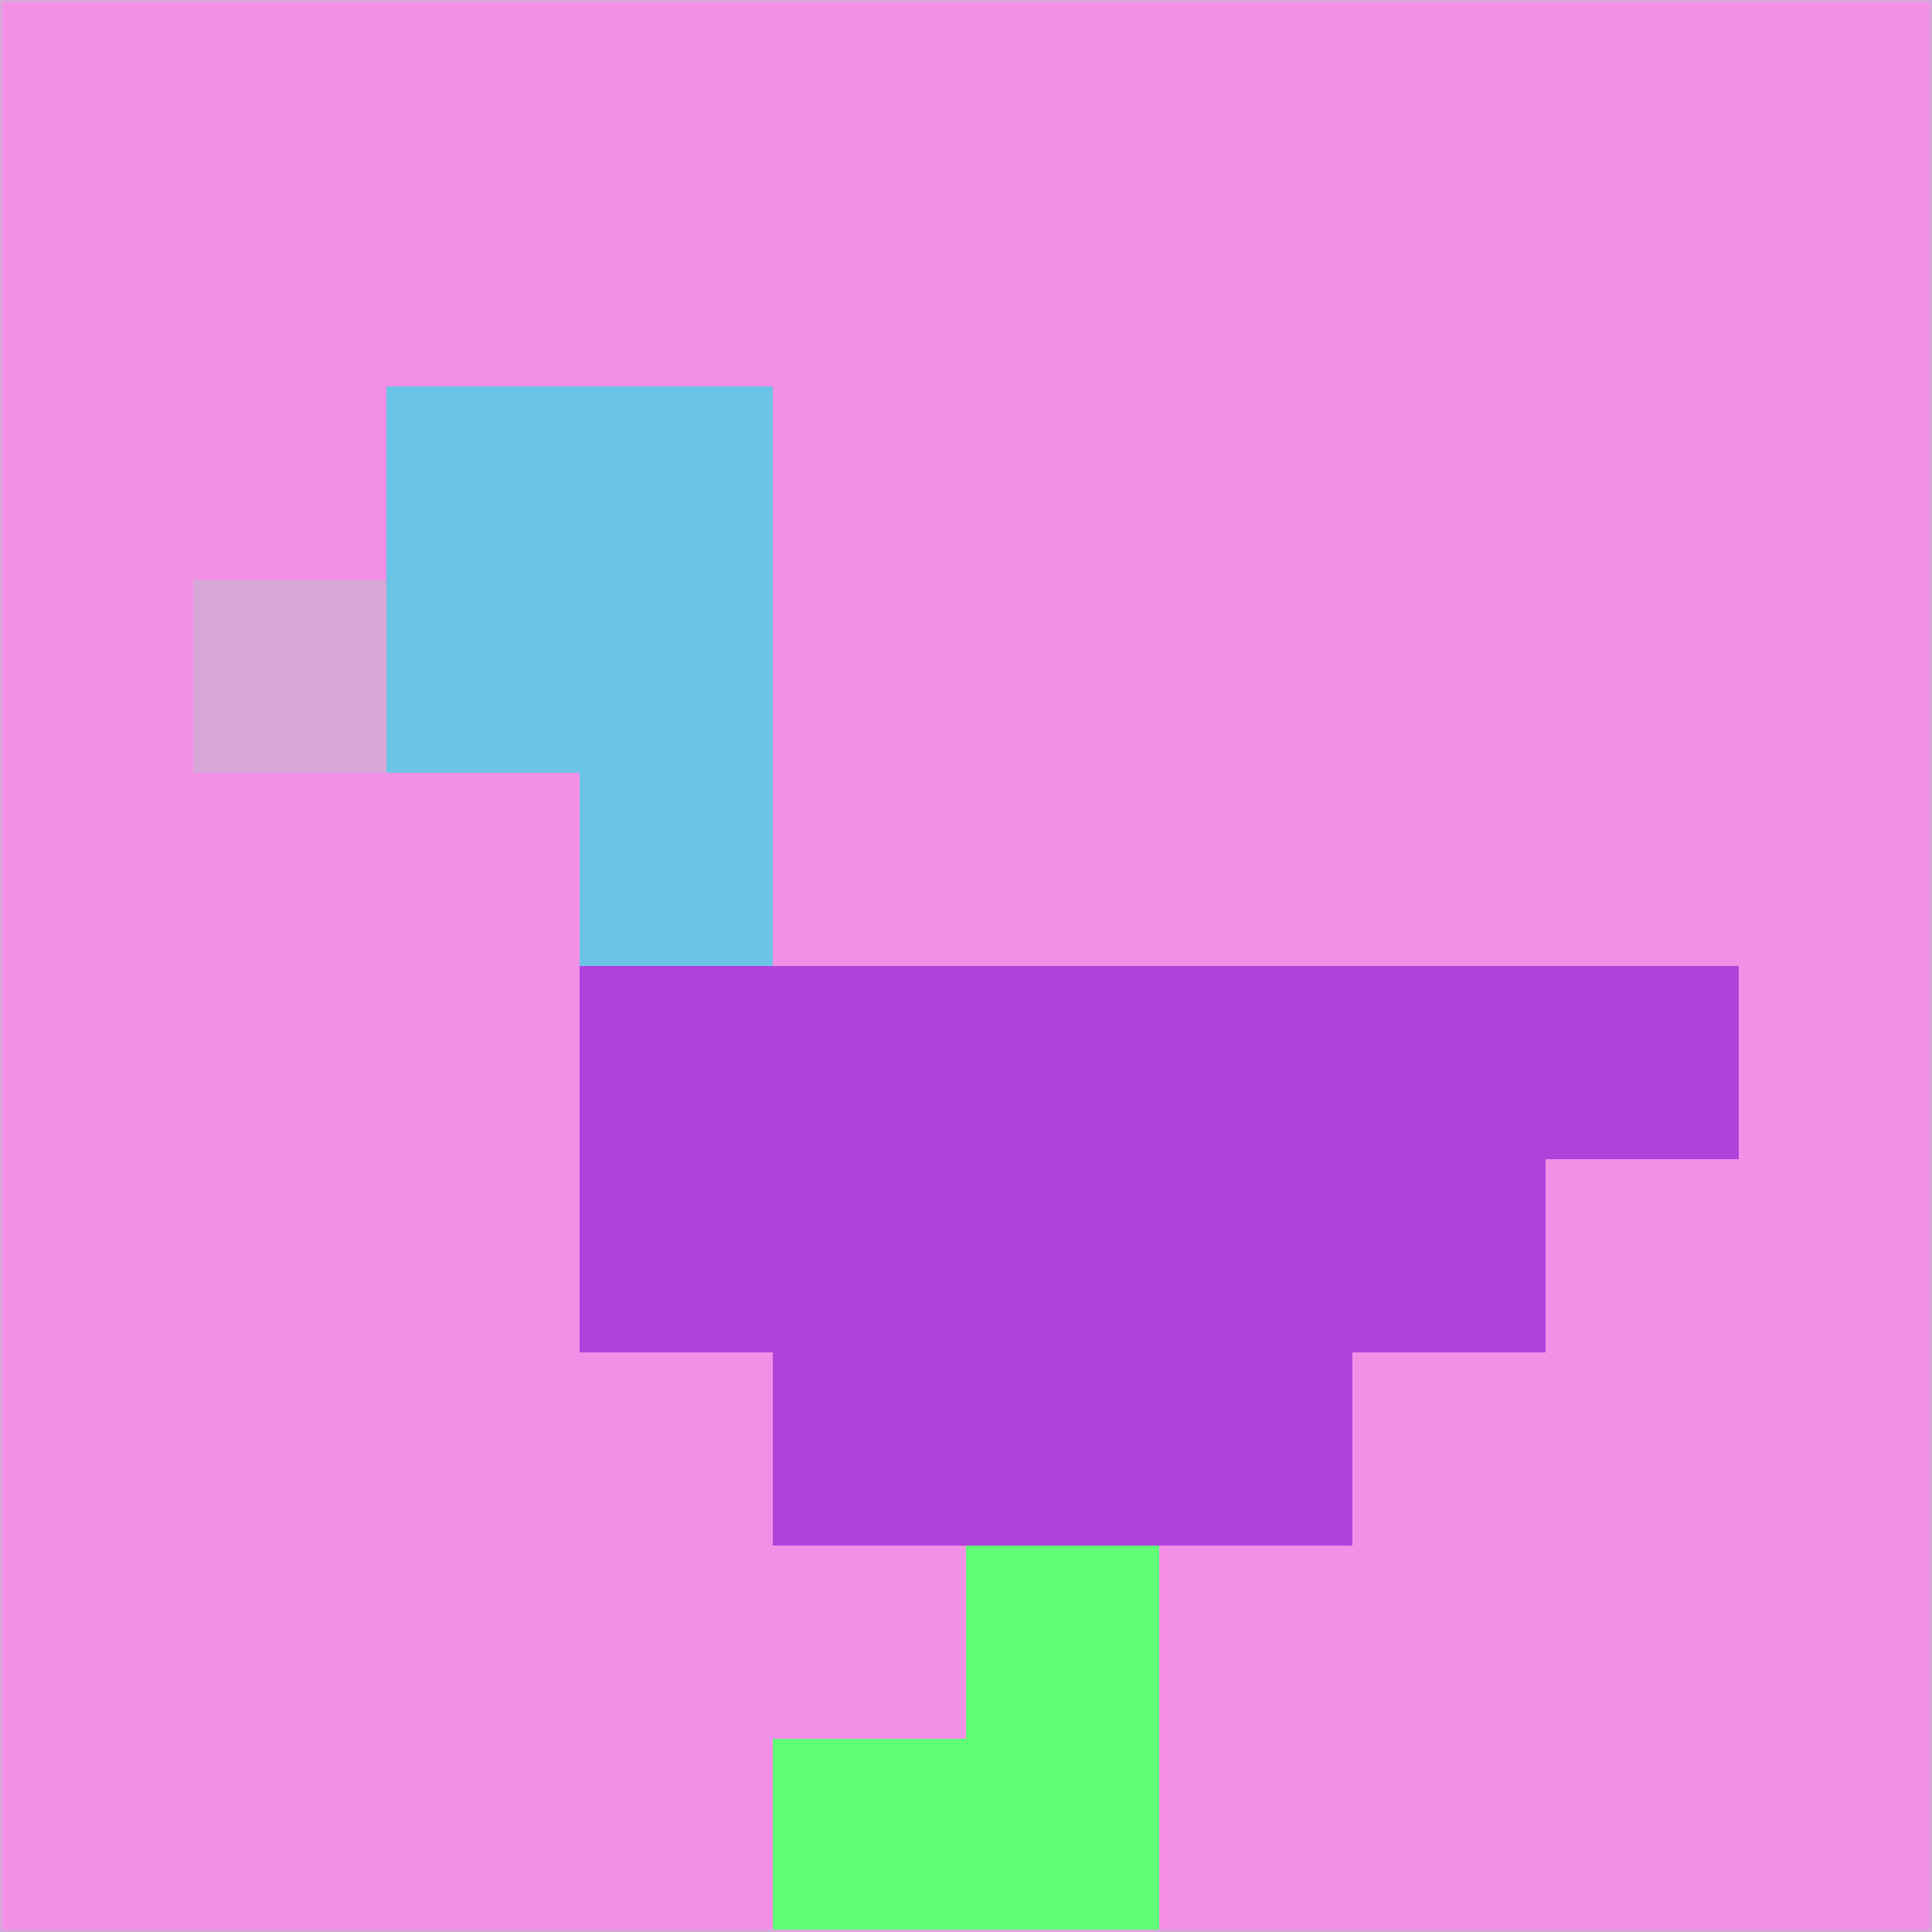 <svg xmlns="http://www.w3.org/2000/svg" version="1.1" width="785" height="785">
  <title>'goose-pfp-694263' by Dmitri Cherniak (Cyberpunk Edition)</title>
  <desc>
    seed=156094
    backgroundColor=#f48fe7
    padding=20
    innerPadding=0
    timeout=500
    dimension=1
    border=false
    Save=function(){return n.handleSave()}
    frame=12

    Rendered at 2024-09-15T22:37:00.977Z
    Generated in 1ms
    Modified for Cyberpunk theme with new color scheme
  </desc>
  <defs/>
  <rect width="100%" height="100%" fill="#f48fe7"/>
  <g>
    <g id="0-0">
      <rect x="0" y="0" height="785" width="785" fill="#f48fe7"/>
      <g>
        <!-- Neon blue -->
        <rect id="0-0-2-2-2-2" x="157" y="157" width="157" height="157" fill="#6bc3e5"/>
        <rect id="0-0-3-2-1-4" x="235.5" y="157" width="78.5" height="314" fill="#6bc3e5"/>
        <!-- Electric purple -->
        <rect id="0-0-4-5-5-1" x="314" y="392.5" width="392.5" height="78.5" fill="#b142d9"/>
        <rect id="0-0-3-5-5-2" x="235.5" y="392.5" width="392.5" height="157" fill="#b142d9"/>
        <rect id="0-0-4-5-3-3" x="314" y="392.5" width="235.5" height="235.5" fill="#b142d9"/>
        <!-- Neon pink -->
        <rect id="0-0-1-3-1-1" x="78.5" y="235.5" width="78.5" height="78.5" fill="#d6a7d7"/>
        <!-- Cyber yellow -->
        <rect id="0-0-5-8-1-2" x="392.5" y="628" width="78.5" height="157" fill="#60fd77"/>
        <rect id="0-0-4-9-2-1" x="314" y="706.5" width="157" height="78.5" fill="#60fd77"/>
      </g>
      <rect x="0" y="0" stroke="#d6a7d7" stroke-width="2" height="785" width="785" fill="none"/>
    </g>
  </g>
  <script xmlns=""/>
</svg>
